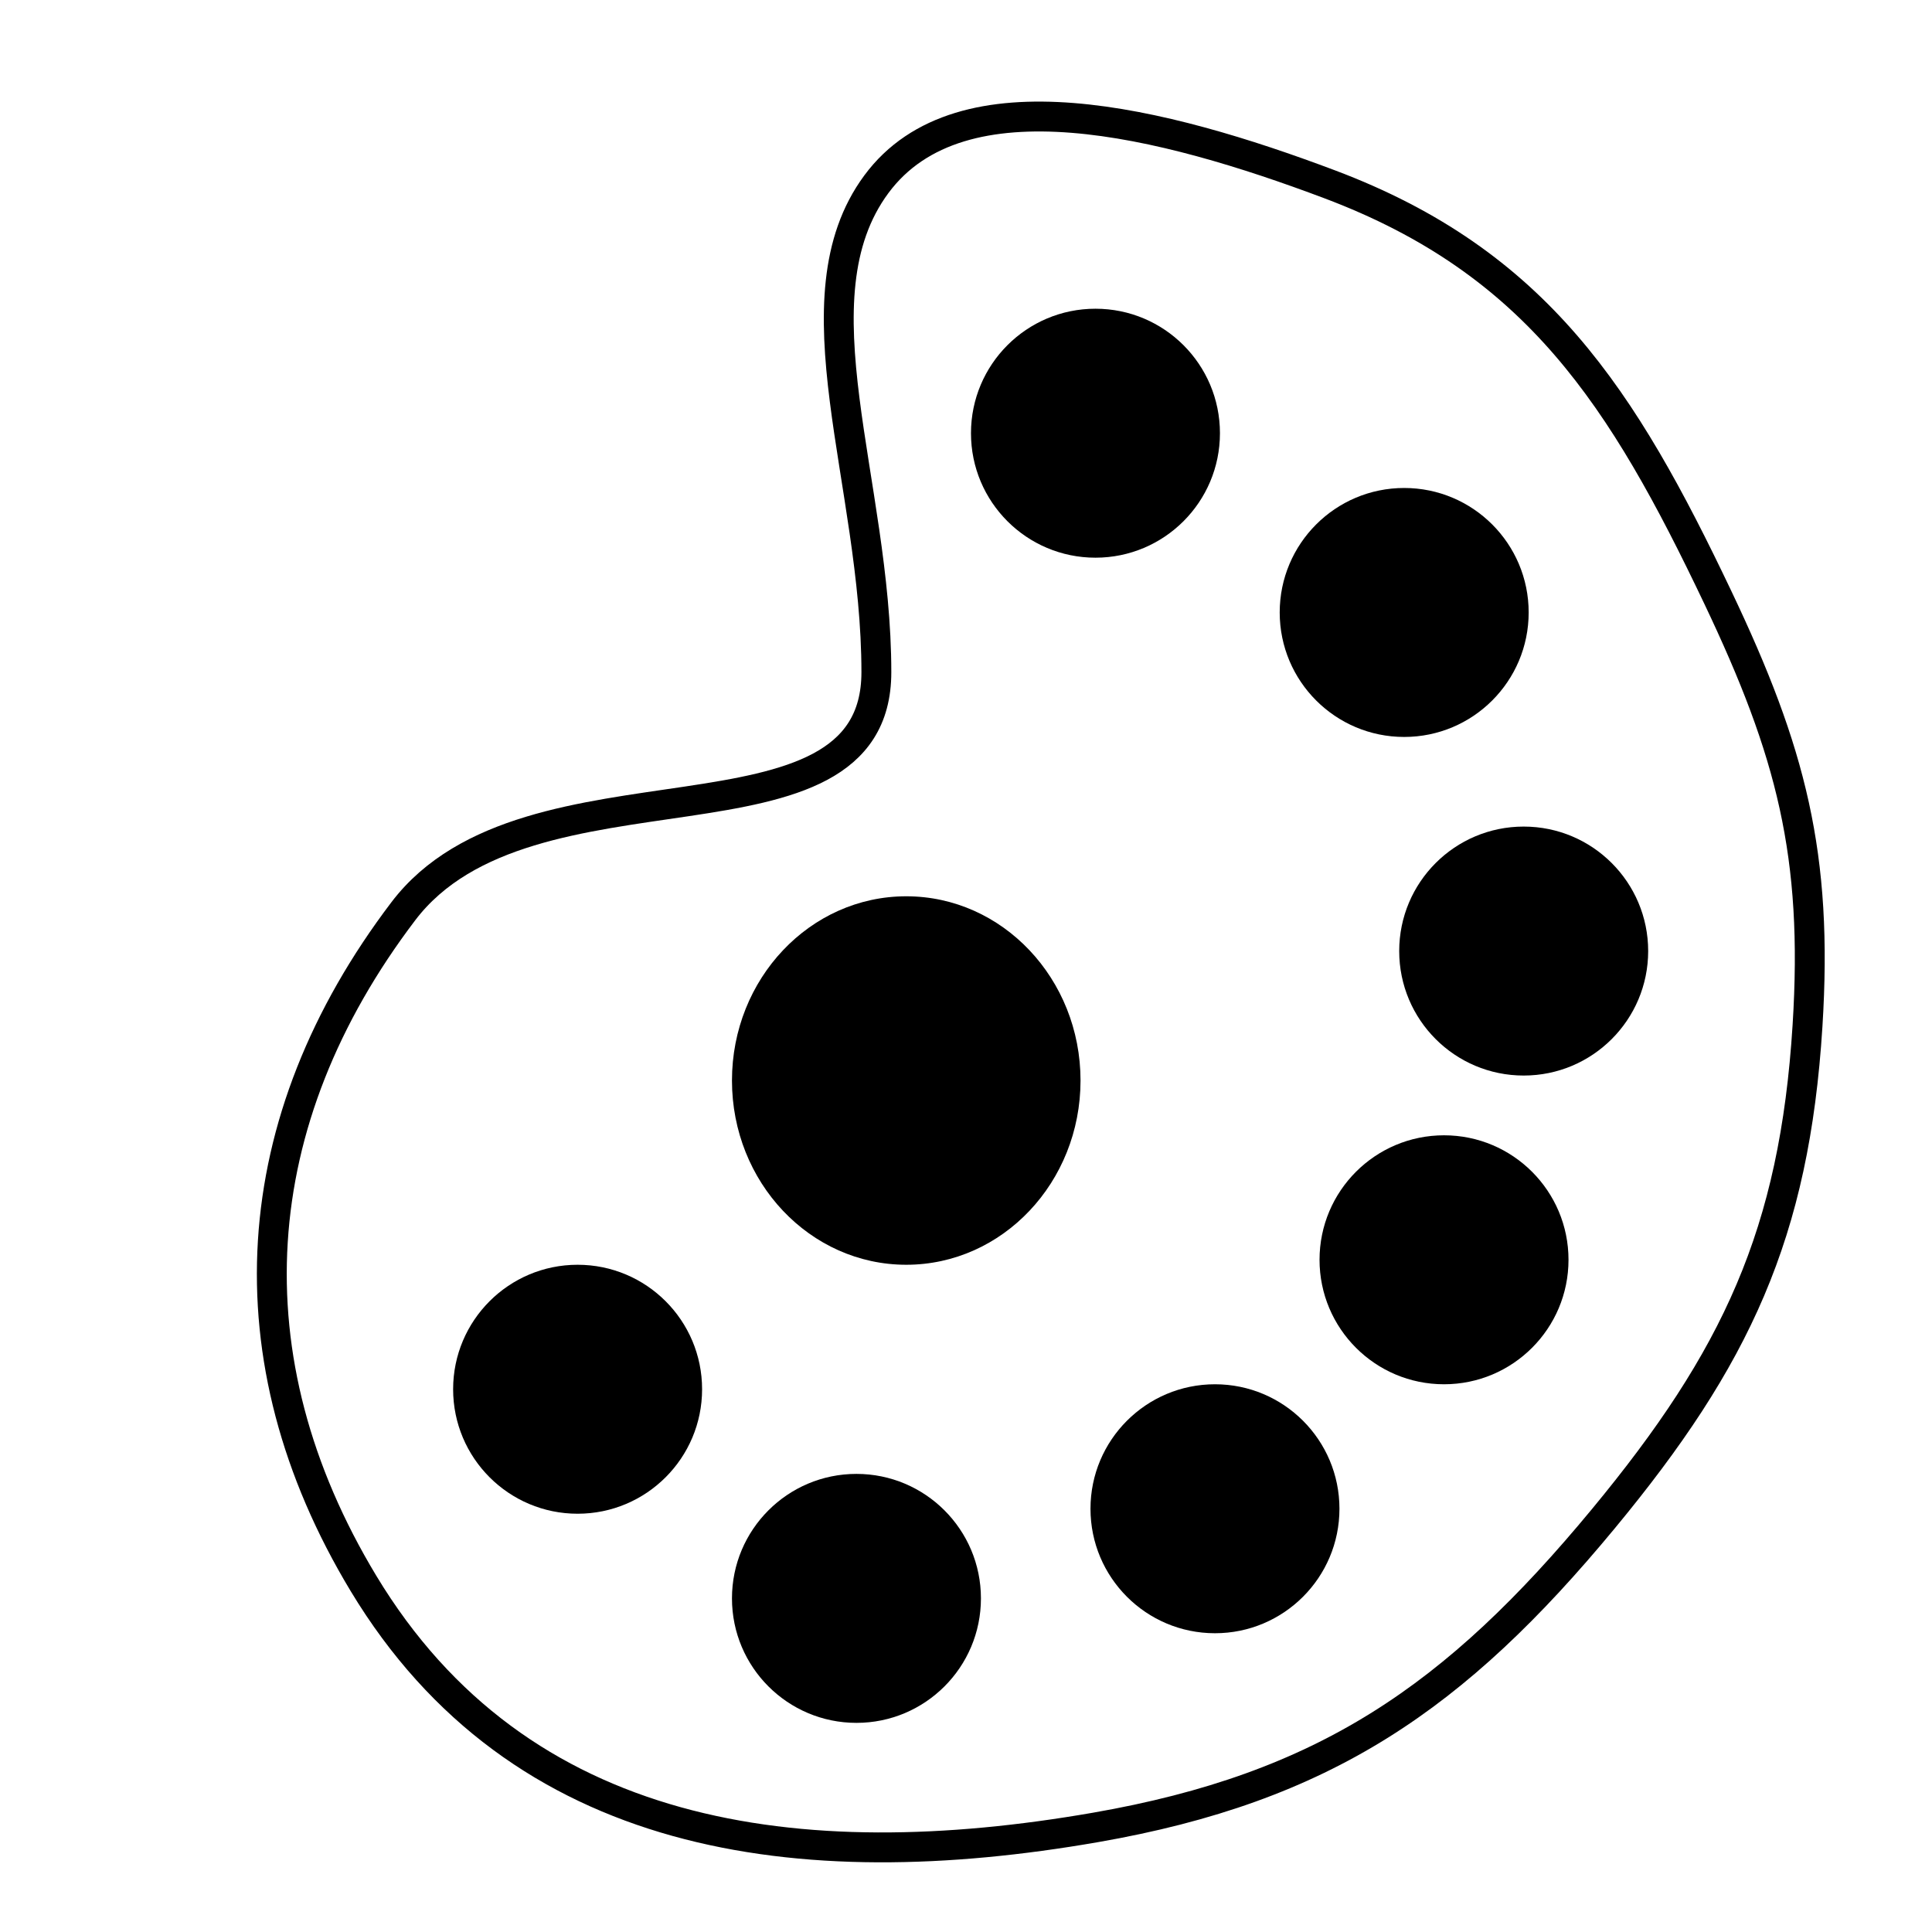 <svg width="130" height="130" viewBox="0 0 181 194" fill="none" xmlns="http://www.w3.org/2000/svg">
<ellipse cx="84.5" cy="108.5" rx="17.5" ry="18.5" fill="black"/>
<circle cx="51.5" cy="139.5" r="12.5" fill="black"/>
<circle cx="79.5" cy="160.5" r="12.5" fill="black"/>
<circle cx="146.5" cy="95.5" r="12.5" fill="black"/>
<circle cx="134.5" cy="61.5" r="12.5" fill="black"/>
<circle cx="103.5" cy="43.5" r="12.5" fill="black"/>
<circle cx="115.5" cy="151.5" r="12.5" fill="black"/>
<circle cx="138.5" cy="126.5" r="12.5" fill="black"/>
<path d="M30 159C16.358 136.39 18.03 112.53 34 91.5C46.569 74.948 81.5 86.636 81.5 67.5C81.5 48.364 73 30 81.5 18.5C90 7 110.37 12.242 127 18.5C147.815 26.333 156.445 39.917 166 60C173.371 75.492 176.074 85.877 175 103C173.691 123.882 167.835 136.377 154.5 152.5C139.646 170.461 126.463 179.505 103.5 183.5C73.692 188.686 45.631 184.906 30 159Z" stroke="black" stroke-width="3"/>
</svg>